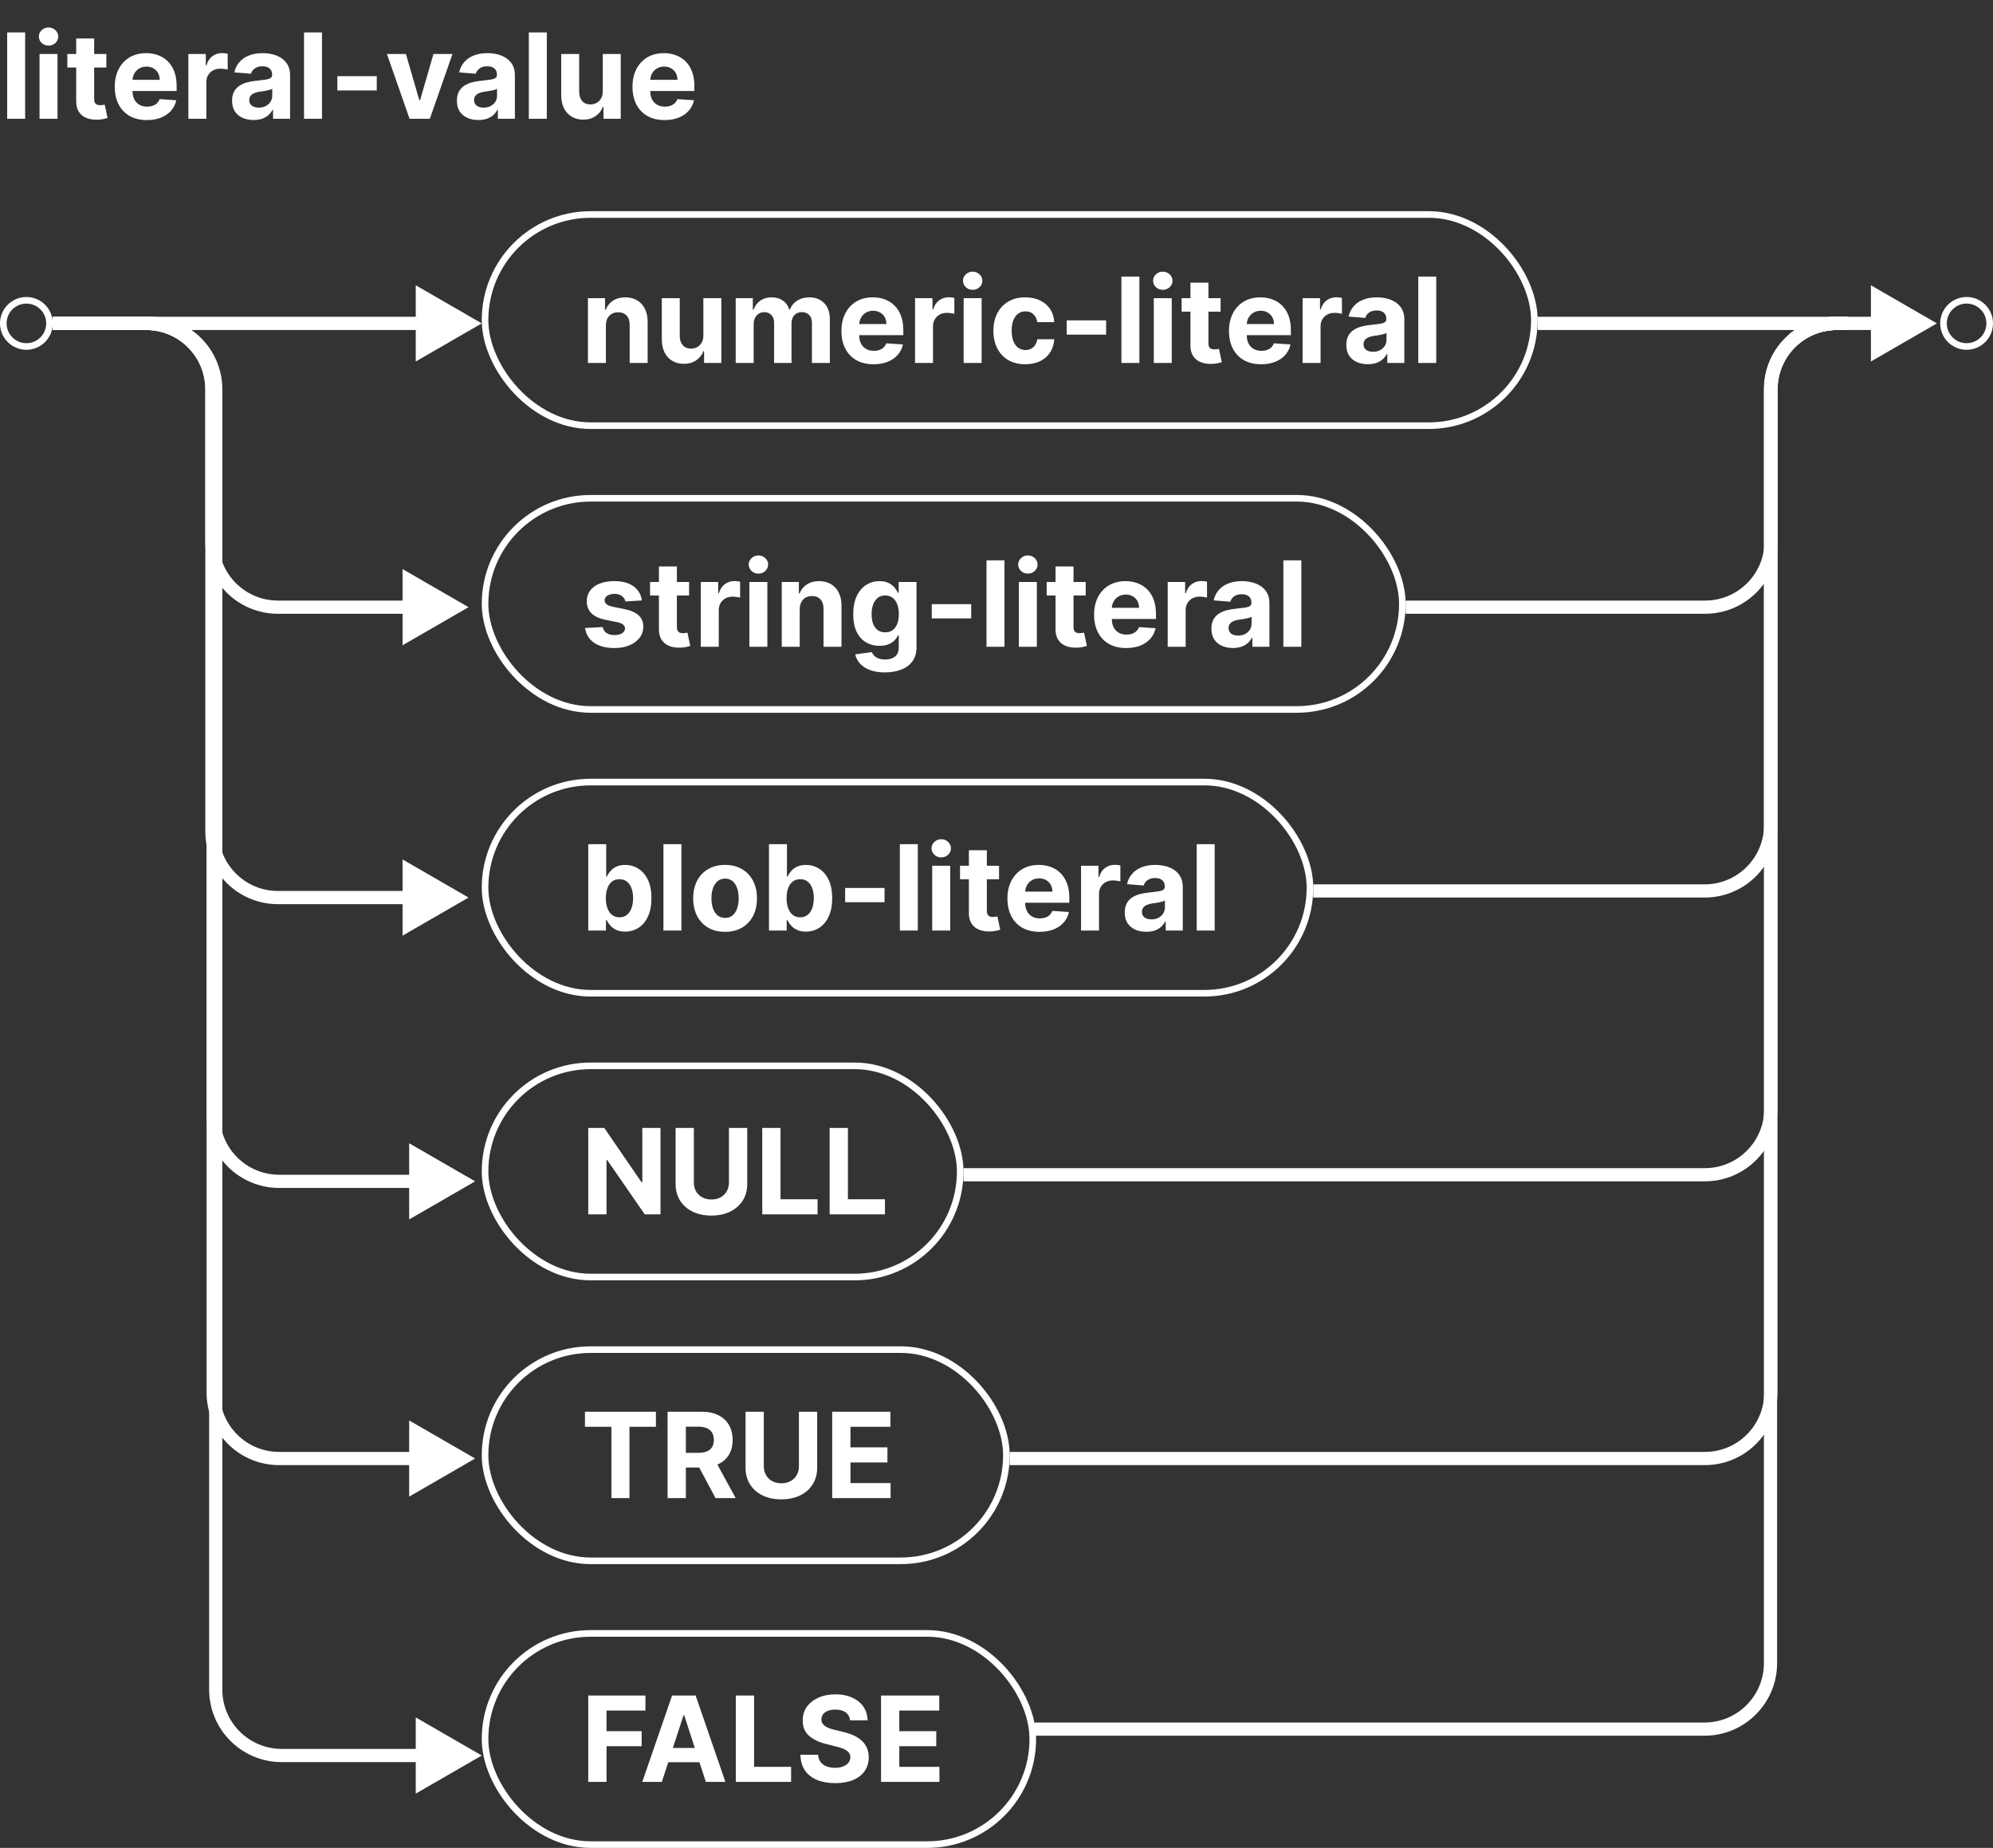 <svg width="302" height="280" viewBox="0 0 302 280" fill="none" xmlns="http://www.w3.org/2000/svg">
<rect x="0" y="0" width="302" height="280" fill="#333333" stroke="none"/>
<path d="M3.81 4.909V18H1.087V4.909H3.81ZM5.991 18V8.182H8.714V18H5.991ZM7.359 6.916C6.954 6.916 6.607 6.782 6.317 6.513C6.031 6.241 5.889 5.915 5.889 5.536C5.889 5.161 6.031 4.839 6.317 4.57C6.607 4.298 6.954 4.161 7.359 4.161C7.764 4.161 8.109 4.298 8.394 4.57C8.684 4.839 8.829 5.161 8.829 5.536C8.829 5.915 8.684 6.241 8.394 6.513C8.109 6.782 7.764 6.916 7.359 6.916ZM16.117 8.182V10.227H10.205V8.182H16.117ZM11.547 5.83H14.27V14.983C14.27 15.234 14.309 15.43 14.385 15.571C14.462 15.707 14.569 15.803 14.705 15.859C14.845 15.914 15.008 15.942 15.191 15.942C15.319 15.942 15.446 15.931 15.574 15.91C15.702 15.884 15.8 15.865 15.868 15.852L16.297 17.879C16.16 17.921 15.968 17.97 15.721 18.026C15.474 18.085 15.174 18.121 14.82 18.134C14.164 18.16 13.588 18.072 13.094 17.872C12.604 17.672 12.223 17.361 11.95 16.939C11.677 16.517 11.543 15.984 11.547 15.341V5.83ZM22.26 18.192C21.25 18.192 20.381 17.987 19.652 17.578C18.928 17.165 18.37 16.581 17.978 15.827C17.586 15.068 17.39 14.171 17.39 13.136C17.39 12.126 17.586 11.239 17.978 10.477C18.37 9.714 18.922 9.119 19.633 8.693C20.349 8.267 21.189 8.054 22.152 8.054C22.799 8.054 23.402 8.158 23.961 8.367C24.523 8.572 25.013 8.881 25.431 9.294C25.853 9.707 26.181 10.227 26.415 10.854C26.649 11.476 26.767 12.204 26.767 13.04V13.788H18.476V12.1H24.203C24.203 11.708 24.118 11.361 23.948 11.058C23.777 10.756 23.541 10.519 23.238 10.349C22.94 10.174 22.593 10.087 22.196 10.087C21.783 10.087 21.416 10.182 21.097 10.374C20.782 10.562 20.534 10.815 20.355 11.135C20.177 11.45 20.085 11.802 20.081 12.19V13.794C20.081 14.28 20.17 14.7 20.349 15.053C20.532 15.407 20.79 15.68 21.122 15.871C21.455 16.063 21.849 16.159 22.305 16.159C22.608 16.159 22.885 16.116 23.136 16.031C23.387 15.946 23.603 15.818 23.782 15.648C23.961 15.477 24.097 15.268 24.191 15.021L26.709 15.188C26.581 15.793 26.319 16.321 25.923 16.773C25.531 17.22 25.024 17.57 24.402 17.821C23.784 18.068 23.07 18.192 22.26 18.192ZM28.544 18V8.182H31.184V9.895H31.286C31.465 9.286 31.765 8.825 32.187 8.514C32.609 8.199 33.095 8.041 33.645 8.041C33.781 8.041 33.928 8.05 34.086 8.067C34.243 8.084 34.382 8.107 34.501 8.137V10.553C34.373 10.515 34.196 10.481 33.971 10.451C33.745 10.421 33.538 10.406 33.35 10.406C32.95 10.406 32.592 10.494 32.277 10.668C31.966 10.839 31.718 11.077 31.535 11.384C31.356 11.691 31.267 12.045 31.267 12.445V18H28.544ZM38.427 18.185C37.801 18.185 37.243 18.077 36.753 17.859C36.263 17.638 35.875 17.312 35.589 16.881C35.308 16.447 35.167 15.905 35.167 15.258C35.167 14.712 35.268 14.254 35.468 13.883C35.668 13.513 35.941 13.214 36.286 12.989C36.631 12.763 37.023 12.592 37.462 12.477C37.905 12.362 38.37 12.281 38.856 12.234C39.427 12.175 39.887 12.119 40.236 12.068C40.586 12.013 40.839 11.932 40.997 11.825C41.155 11.719 41.233 11.561 41.233 11.352V11.314C41.233 10.909 41.106 10.596 40.85 10.374C40.599 10.153 40.241 10.042 39.776 10.042C39.286 10.042 38.896 10.151 38.606 10.368C38.317 10.581 38.125 10.849 38.031 11.173L35.513 10.969C35.64 10.372 35.892 9.857 36.267 9.422C36.642 8.983 37.126 8.646 37.718 8.412C38.315 8.173 39.005 8.054 39.789 8.054C40.334 8.054 40.856 8.118 41.355 8.246C41.858 8.374 42.303 8.572 42.691 8.84C43.083 9.109 43.392 9.454 43.618 9.876C43.844 10.293 43.956 10.794 43.956 11.378V18H41.374V16.639H41.297C41.14 16.945 40.929 17.216 40.665 17.45C40.4 17.68 40.083 17.861 39.712 17.994C39.341 18.121 38.913 18.185 38.427 18.185ZM39.207 16.306C39.608 16.306 39.962 16.227 40.268 16.07C40.575 15.908 40.816 15.69 40.991 15.418C41.165 15.145 41.253 14.836 41.253 14.491V13.449C41.167 13.504 41.05 13.555 40.901 13.602C40.756 13.645 40.592 13.685 40.409 13.724C40.226 13.758 40.042 13.79 39.859 13.82C39.676 13.845 39.51 13.869 39.361 13.89C39.041 13.937 38.762 14.011 38.523 14.114C38.285 14.216 38.099 14.354 37.967 14.529C37.835 14.7 37.769 14.913 37.769 15.168C37.769 15.539 37.903 15.822 38.172 16.018C38.444 16.21 38.79 16.306 39.207 16.306ZM48.792 4.909V18H46.069V4.909H48.792ZM57.091 11.544V13.704H51.12V11.544H57.091ZM68.564 8.182L65.132 18H62.064L58.631 8.182H61.508L63.547 15.207H63.649L65.681 8.182H68.564ZM72.494 18.185C71.867 18.185 71.309 18.077 70.819 17.859C70.329 17.638 69.941 17.312 69.656 16.881C69.374 16.447 69.234 15.905 69.234 15.258C69.234 14.712 69.334 14.254 69.534 13.883C69.735 13.513 70.007 13.214 70.353 12.989C70.698 12.763 71.09 12.592 71.529 12.477C71.972 12.362 72.436 12.281 72.922 12.234C73.493 12.175 73.953 12.119 74.303 12.068C74.652 12.013 74.906 11.932 75.063 11.825C75.221 11.719 75.3 11.561 75.3 11.352V11.314C75.3 10.909 75.172 10.596 74.916 10.374C74.665 10.153 74.307 10.042 73.843 10.042C73.353 10.042 72.963 10.151 72.673 10.368C72.383 10.581 72.191 10.849 72.097 11.173L69.579 10.969C69.707 10.372 69.958 9.857 70.333 9.422C70.708 8.983 71.192 8.646 71.784 8.412C72.381 8.173 73.071 8.054 73.855 8.054C74.401 8.054 74.923 8.118 75.421 8.246C75.924 8.374 76.37 8.572 76.757 8.84C77.149 9.109 77.458 9.454 77.684 9.876C77.91 10.293 78.023 10.794 78.023 11.378V18H75.441V16.639H75.364C75.206 16.945 74.995 17.216 74.731 17.45C74.467 17.68 74.149 17.861 73.779 17.994C73.408 18.121 72.98 18.185 72.494 18.185ZM73.274 16.306C73.674 16.306 74.028 16.227 74.335 16.07C74.641 15.908 74.882 15.69 75.057 15.418C75.232 15.145 75.319 14.836 75.319 14.491V13.449C75.234 13.504 75.117 13.555 74.968 13.602C74.823 13.645 74.659 13.685 74.475 13.724C74.292 13.758 74.109 13.79 73.926 13.82C73.742 13.845 73.576 13.869 73.427 13.89C73.107 13.937 72.828 14.011 72.59 14.114C72.351 14.216 72.166 14.354 72.034 14.529C71.901 14.7 71.835 14.913 71.835 15.168C71.835 15.539 71.97 15.822 72.238 16.018C72.511 16.21 72.856 16.306 73.274 16.306ZM82.859 4.909V18H80.135V4.909H82.859ZM91.336 13.82V8.182H94.059V18H91.445V16.217H91.342C91.121 16.792 90.752 17.254 90.237 17.604C89.725 17.953 89.101 18.128 88.364 18.128C87.707 18.128 87.13 17.979 86.631 17.68C86.133 17.382 85.743 16.958 85.462 16.408C85.185 15.859 85.044 15.2 85.04 14.433V8.182H87.763V13.947C87.767 14.527 87.923 14.985 88.229 15.322C88.536 15.658 88.947 15.827 89.463 15.827C89.791 15.827 90.098 15.752 90.383 15.603C90.669 15.45 90.899 15.224 91.074 14.925C91.253 14.627 91.34 14.258 91.336 13.82ZM100.711 18.192C99.701 18.192 98.832 17.987 98.103 17.578C97.379 17.165 96.821 16.581 96.429 15.827C96.037 15.068 95.841 14.171 95.841 13.136C95.841 12.126 96.037 11.239 96.429 10.477C96.821 9.714 97.373 9.119 98.084 8.693C98.8 8.267 99.64 8.054 100.603 8.054C101.251 8.054 101.854 8.158 102.412 8.367C102.974 8.572 103.464 8.881 103.882 9.294C104.304 9.707 104.632 10.227 104.866 10.854C105.101 11.476 105.218 12.204 105.218 13.04V13.788H96.927V12.1H102.655C102.655 11.708 102.569 11.361 102.399 11.058C102.229 10.756 101.992 10.519 101.689 10.349C101.391 10.174 101.044 10.087 100.648 10.087C100.234 10.087 99.868 10.182 99.548 10.374C99.233 10.562 98.986 10.815 98.807 11.135C98.628 11.45 98.536 11.802 98.532 12.19V13.794C98.532 14.28 98.621 14.7 98.8 15.053C98.984 15.407 99.241 15.68 99.574 15.871C99.906 16.063 100.3 16.159 100.756 16.159C101.059 16.159 101.336 16.116 101.587 16.031C101.839 15.946 102.054 15.818 102.233 15.648C102.412 15.477 102.548 15.268 102.642 15.021L105.16 15.188C105.032 15.793 104.77 16.321 104.374 16.773C103.982 17.22 103.475 17.57 102.853 17.821C102.235 18.068 101.521 18.192 100.711 18.192Z" fill="white"/>
<circle cx="4" cy="49" r="3.5" stroke="white"/>
<circle cx="298" cy="49" r="3.5" stroke="white"/>
<path d="M73 266L63 260.227V271.773L73 266ZM8 50H22.69V48H8V50ZM31.69 59V256H33.69V59H31.69ZM42.69 267H64V265H42.69V267ZM31.69 256C31.69 262.075 36.615 267 42.69 267V265C37.719 265 33.69 260.971 33.69 256H31.69ZM22.69 50C27.66 50 31.69 54.029 31.69 59H33.69C33.69 52.925 28.765 48 22.69 48V50Z" fill="white"/>
<path d="M71 136L61 130.226V141.774L71 136ZM8 50H22.113V48H8V50ZM31.113 59V126H33.113V59H31.113ZM42.113 137H62V135H42.113V137ZM31.113 126C31.113 132.075 36.038 137 42.113 137V135C37.142 135 33.113 130.971 33.113 126H31.113ZM22.113 50C27.083 50 31.113 54.029 31.113 59H33.113C33.113 52.925 28.188 48 22.113 48V50Z" fill="white"/>
<path d="M71 92L61 86.227V97.773L71 92ZM8 50H22.113V48H8V50ZM31.113 59V82H33.113V59H31.113ZM42.113 93H62V91H42.113V93ZM31.113 82C31.113 88.075 36.038 93 42.113 93V91C37.142 91 33.113 86.971 33.113 82H31.113ZM22.113 50C27.083 50 31.113 54.029 31.113 59H33.113C33.113 52.925 28.188 48 22.113 48V50Z" fill="white"/>
<path d="M72 179L62 173.226V184.773L72 179ZM8 50H22.304V48H8V50ZM31.304 59V169H33.304V59H31.304ZM42.304 180H63V178H42.304V180ZM31.304 169C31.304 175.075 36.229 180 42.304 180V178C37.333 178 33.304 173.971 33.304 169H31.304ZM22.304 50C27.275 50 31.304 54.029 31.304 59H33.304C33.304 52.925 28.379 48 22.304 48V50Z" fill="white"/>
<path d="M72 221L62 215.227V226.773L72 221ZM8 50H22.304V48H8V50ZM31.304 59V211H33.304V59H31.304ZM42.304 222H63V220H42.304V222ZM31.304 211C31.304 217.075 36.229 222 42.304 222V220C37.333 220 33.304 215.971 33.304 211H31.304ZM22.304 50C27.275 50 31.304 54.029 31.304 59H33.304C33.304 52.925 28.379 48 22.304 48V50Z" fill="white"/>
<path d="M89.138 141V127.909H91.861V132.831H91.944C92.063 132.567 92.236 132.298 92.462 132.026C92.692 131.749 92.99 131.518 93.356 131.335C93.727 131.148 94.188 131.054 94.737 131.054C95.453 131.054 96.114 131.241 96.719 131.616C97.324 131.987 97.808 132.548 98.17 133.298C98.532 134.043 98.713 134.979 98.713 136.104C98.713 137.199 98.536 138.124 98.183 138.878C97.833 139.628 97.356 140.197 96.751 140.585C96.15 140.968 95.477 141.16 94.731 141.16C94.202 141.16 93.753 141.072 93.382 140.898C93.016 140.723 92.715 140.504 92.481 140.239C92.246 139.971 92.067 139.7 91.944 139.428H91.822V141H89.138ZM91.803 136.091C91.803 136.675 91.884 137.184 92.046 137.619C92.208 138.053 92.442 138.392 92.749 138.635C93.056 138.874 93.429 138.993 93.868 138.993C94.311 138.993 94.686 138.871 94.993 138.629C95.3 138.381 95.532 138.04 95.69 137.606C95.852 137.167 95.933 136.662 95.933 136.091C95.933 135.524 95.854 135.026 95.696 134.595C95.538 134.165 95.306 133.828 94.999 133.585C94.692 133.342 94.315 133.221 93.868 133.221C93.425 133.221 93.05 133.338 92.743 133.572C92.44 133.807 92.208 134.139 92.046 134.57C91.884 135 91.803 135.507 91.803 136.091ZM103.253 127.909V141H100.53V127.909H103.253ZM109.87 141.192C108.877 141.192 108.019 140.981 107.294 140.559C106.574 140.133 106.018 139.54 105.626 138.782C105.234 138.019 105.038 137.135 105.038 136.129C105.038 135.115 105.234 134.229 105.626 133.47C106.018 132.707 106.574 132.115 107.294 131.693C108.019 131.267 108.877 131.054 109.87 131.054C110.863 131.054 111.72 131.267 112.44 131.693C113.164 132.115 113.723 132.707 114.115 133.47C114.507 134.229 114.703 135.115 114.703 136.129C114.703 137.135 114.507 138.019 114.115 138.782C113.723 139.54 113.164 140.133 112.44 140.559C111.72 140.981 110.863 141.192 109.87 141.192ZM109.883 139.082C110.335 139.082 110.712 138.955 111.015 138.699C111.317 138.439 111.545 138.085 111.699 137.638C111.856 137.19 111.935 136.681 111.935 136.11C111.935 135.539 111.856 135.03 111.699 134.582C111.545 134.135 111.317 133.781 111.015 133.521C110.712 133.261 110.335 133.131 109.883 133.131C109.427 133.131 109.044 133.261 108.733 133.521C108.426 133.781 108.194 134.135 108.036 134.582C107.882 135.03 107.806 135.539 107.806 136.11C107.806 136.681 107.882 137.19 108.036 137.638C108.194 138.085 108.426 138.439 108.733 138.699C109.044 138.955 109.427 139.082 109.883 139.082ZM116.525 141V127.909H119.248V132.831H119.331C119.45 132.567 119.623 132.298 119.848 132.026C120.078 131.749 120.377 131.518 120.743 131.335C121.114 131.148 121.574 131.054 122.124 131.054C122.84 131.054 123.5 131.241 124.105 131.616C124.711 131.987 125.194 132.548 125.556 133.298C125.919 134.043 126.1 134.979 126.1 136.104C126.1 137.199 125.923 138.124 125.569 138.878C125.22 139.628 124.743 140.197 124.137 140.585C123.537 140.968 122.863 141.16 122.118 141.16C121.589 141.16 121.14 141.072 120.769 140.898C120.402 140.723 120.102 140.504 119.868 140.239C119.633 139.971 119.454 139.7 119.331 139.428H119.209V141H116.525ZM119.19 136.091C119.19 136.675 119.271 137.184 119.433 137.619C119.595 138.053 119.829 138.392 120.136 138.635C120.443 138.874 120.816 138.993 121.255 138.993C121.698 138.993 122.073 138.871 122.38 138.629C122.686 138.381 122.919 138.04 123.076 137.606C123.238 137.167 123.319 136.662 123.319 136.091C123.319 135.524 123.24 135.026 123.083 134.595C122.925 134.165 122.693 133.828 122.386 133.585C122.079 133.342 121.702 133.221 121.255 133.221C120.811 133.221 120.436 133.338 120.13 133.572C119.827 133.807 119.595 134.139 119.433 134.57C119.271 135 119.19 135.507 119.19 136.091ZM134.034 134.544V136.705H128.064V134.544H134.034ZM139.077 127.909V141H136.354V127.909H139.077ZM141.259 141V131.182H143.982V141H141.259ZM142.626 129.916C142.222 129.916 141.874 129.782 141.585 129.513C141.299 129.241 141.156 128.915 141.156 128.536C141.156 128.161 141.299 127.839 141.585 127.57C141.874 127.298 142.222 127.161 142.626 127.161C143.031 127.161 143.376 127.298 143.662 127.57C143.952 127.839 144.097 128.161 144.097 128.536C144.097 128.915 143.952 129.241 143.662 129.513C143.376 129.782 143.031 129.916 142.626 129.916ZM151.385 131.182V133.227H145.472V131.182H151.385ZM146.815 128.83H149.538V137.983C149.538 138.234 149.576 138.43 149.653 138.571C149.73 138.707 149.836 138.803 149.972 138.859C150.113 138.914 150.275 138.942 150.458 138.942C150.586 138.942 150.714 138.931 150.842 138.91C150.97 138.884 151.068 138.865 151.136 138.852L151.564 140.879C151.428 140.921 151.236 140.97 150.989 141.026C150.742 141.085 150.441 141.121 150.088 141.134C149.431 141.16 148.856 141.072 148.362 140.872C147.872 140.672 147.49 140.361 147.218 139.939C146.945 139.517 146.811 138.984 146.815 138.341V128.83ZM157.528 141.192C156.518 141.192 155.649 140.987 154.92 140.578C154.195 140.165 153.637 139.581 153.245 138.827C152.853 138.068 152.657 137.171 152.657 136.136C152.657 135.126 152.853 134.239 153.245 133.477C153.637 132.714 154.189 132.119 154.901 131.693C155.617 131.267 156.456 131.054 157.419 131.054C158.067 131.054 158.67 131.158 159.228 131.367C159.791 131.572 160.281 131.881 160.698 132.294C161.12 132.707 161.448 133.227 161.683 133.854C161.917 134.476 162.034 135.205 162.034 136.04V136.788H153.744V135.1H159.471C159.471 134.708 159.386 134.361 159.215 134.058C159.045 133.756 158.808 133.519 158.506 133.349C158.208 133.174 157.86 133.087 157.464 133.087C157.051 133.087 156.684 133.183 156.365 133.374C156.049 133.562 155.802 133.815 155.623 134.135C155.444 134.45 155.352 134.802 155.348 135.19V136.794C155.348 137.28 155.438 137.7 155.617 138.053C155.8 138.407 156.058 138.68 156.39 138.871C156.722 139.063 157.117 139.159 157.573 139.159C157.875 139.159 158.152 139.116 158.404 139.031C158.655 138.946 158.87 138.818 159.049 138.648C159.228 138.477 159.365 138.268 159.458 138.021L161.977 138.188C161.849 138.793 161.587 139.321 161.191 139.773C160.798 140.22 160.291 140.57 159.669 140.821C159.051 141.068 158.338 141.192 157.528 141.192ZM163.811 141V131.182H166.451V132.895H166.553C166.732 132.286 167.033 131.825 167.455 131.514C167.877 131.199 168.362 131.041 168.912 131.041C169.048 131.041 169.195 131.05 169.353 131.067C169.511 131.084 169.649 131.107 169.769 131.137V133.553C169.641 133.515 169.464 133.481 169.238 133.451C169.012 133.421 168.806 133.406 168.618 133.406C168.218 133.406 167.86 133.494 167.544 133.668C167.233 133.839 166.986 134.077 166.803 134.384C166.624 134.691 166.534 135.045 166.534 135.445V141H163.811ZM173.695 141.185C173.069 141.185 172.51 141.077 172.02 140.859C171.53 140.638 171.142 140.312 170.857 139.881C170.576 139.447 170.435 138.906 170.435 138.258C170.435 137.712 170.535 137.254 170.735 136.884C170.936 136.513 171.208 136.214 171.554 135.989C171.899 135.763 172.291 135.592 172.73 135.477C173.173 135.362 173.637 135.281 174.123 135.234C174.694 135.175 175.154 135.119 175.504 135.068C175.853 135.013 176.107 134.932 176.265 134.825C176.422 134.719 176.501 134.561 176.501 134.352V134.314C176.501 133.909 176.373 133.596 176.118 133.374C175.866 133.153 175.508 133.042 175.044 133.042C174.554 133.042 174.164 133.151 173.874 133.368C173.584 133.581 173.392 133.849 173.299 134.173L170.78 133.969C170.908 133.372 171.159 132.857 171.534 132.422C171.909 131.983 172.393 131.646 172.985 131.412C173.582 131.173 174.272 131.054 175.056 131.054C175.602 131.054 176.124 131.118 176.623 131.246C177.125 131.374 177.571 131.572 177.958 131.84C178.35 132.109 178.659 132.454 178.885 132.876C179.111 133.293 179.224 133.794 179.224 134.378V141H176.642V139.638H176.565C176.407 139.945 176.196 140.216 175.932 140.45C175.668 140.68 175.35 140.862 174.98 140.994C174.609 141.121 174.181 141.185 173.695 141.185ZM174.475 139.306C174.875 139.306 175.229 139.227 175.536 139.07C175.843 138.908 176.083 138.69 176.258 138.418C176.433 138.145 176.52 137.836 176.52 137.491V136.449C176.435 136.504 176.318 136.555 176.169 136.602C176.024 136.645 175.86 136.685 175.676 136.724C175.493 136.758 175.31 136.79 175.127 136.82C174.944 136.845 174.777 136.869 174.628 136.89C174.309 136.937 174.029 137.011 173.791 137.114C173.552 137.216 173.367 137.354 173.235 137.529C173.103 137.7 173.037 137.913 173.037 138.168C173.037 138.539 173.171 138.822 173.439 139.018C173.712 139.21 174.057 139.306 174.475 139.306ZM184.06 127.909V141H181.337V127.909H184.06Z" fill="white"/>
<rect x="73.5" y="118.5" width="125" height="32" rx="16" stroke="white"/>
<path d="M88.639 216.191V213.909H99.391V216.191H95.383V227H92.647V216.191H88.639ZM101.161 227V213.909H106.326C107.315 213.909 108.158 214.086 108.857 214.44C109.56 214.789 110.095 215.286 110.462 215.929C110.832 216.568 111.018 217.32 111.018 218.185C111.018 219.055 110.83 219.803 110.455 220.429C110.08 221.051 109.537 221.528 108.825 221.861C108.118 222.193 107.261 222.359 106.256 222.359H102.798V220.135H105.808C106.337 220.135 106.776 220.062 107.125 219.918C107.474 219.773 107.734 219.555 107.905 219.266C108.08 218.976 108.167 218.616 108.167 218.185C108.167 217.751 108.08 217.384 107.905 217.086C107.734 216.788 107.472 216.562 107.119 216.408C106.769 216.251 106.328 216.172 105.795 216.172H103.929V227H101.161ZM108.231 221.043L111.484 227H108.429L105.246 221.043H108.231ZM121.06 213.909H123.827V222.411C123.827 223.365 123.599 224.2 123.143 224.916C122.692 225.632 122.059 226.19 121.245 226.591C120.431 226.987 119.483 227.185 118.401 227.185C117.314 227.185 116.364 226.987 115.55 226.591C114.736 226.19 114.103 225.632 113.651 224.916C113.2 224.2 112.974 223.365 112.974 222.411V213.909H115.741V222.174C115.741 222.673 115.85 223.116 116.067 223.504C116.289 223.891 116.6 224.196 117.001 224.418C117.401 224.639 117.868 224.75 118.401 224.75C118.938 224.75 119.404 224.639 119.8 224.418C120.201 224.196 120.51 223.891 120.727 223.504C120.949 223.116 121.06 222.673 121.06 222.174V213.909ZM126.105 227V213.909H134.926V216.191H128.872V219.31H134.472V221.592H128.872V224.718H134.951V227H126.105Z" fill="white"/>
<rect x="73.5" y="204.5" width="79" height="32" rx="16" stroke="white"/>
<path d="M100.087 170.909V184H97.697L92.001 175.761H91.906V184H89.138V170.909H91.567L97.217 179.142H97.332V170.909H100.087ZM110.46 170.909H113.228V179.411C113.228 180.365 113 181.2 112.544 181.916C112.092 182.632 111.459 183.19 110.645 183.591C109.831 183.987 108.883 184.185 107.801 184.185C106.714 184.185 105.764 183.987 104.95 183.591C104.136 183.19 103.503 182.632 103.052 181.916C102.6 181.2 102.374 180.365 102.374 179.411V170.909H105.142V179.174C105.142 179.673 105.251 180.116 105.468 180.504C105.689 180.891 106.001 181.196 106.401 181.418C106.802 181.639 107.268 181.75 107.801 181.75C108.338 181.75 108.805 181.639 109.201 181.418C109.601 181.196 109.91 180.891 110.128 180.504C110.349 180.116 110.46 179.673 110.46 179.174V170.909ZM115.505 184V170.909H118.273V181.718H123.885V184H115.505ZM125.718 184V170.909H128.486V181.718H134.098V184H125.718Z" fill="white"/>
<rect x="73.5" y="161.5" width="72" height="32" rx="16" stroke="white"/>
<path d="M91.81 49.324V55H89.087V45.182H91.682V46.914H91.797C92.014 46.343 92.379 45.891 92.89 45.559C93.401 45.222 94.021 45.054 94.75 45.054C95.432 45.054 96.026 45.203 96.533 45.501C97.04 45.8 97.435 46.226 97.716 46.78C97.997 47.33 98.138 47.986 98.138 48.749V55H95.415V49.234C95.419 48.633 95.266 48.165 94.954 47.828C94.644 47.487 94.215 47.317 93.67 47.317C93.303 47.317 92.979 47.396 92.698 47.553C92.421 47.711 92.204 47.941 92.046 48.244C91.893 48.542 91.814 48.902 91.81 49.324ZM106.58 50.82V45.182H109.303V55H106.689V53.217H106.586C106.365 53.792 105.996 54.254 105.481 54.604C104.969 54.953 104.345 55.128 103.608 55.128C102.952 55.128 102.374 54.979 101.876 54.68C101.377 54.382 100.987 53.958 100.706 53.408C100.429 52.859 100.288 52.2 100.284 51.433V45.182H103.007V50.947C103.011 51.527 103.167 51.985 103.474 52.322C103.78 52.658 104.192 52.827 104.707 52.827C105.035 52.827 105.342 52.752 105.628 52.603C105.913 52.45 106.143 52.224 106.318 51.925C106.497 51.627 106.584 51.258 106.58 50.82ZM111.481 55V45.182H114.076V46.914H114.191C114.396 46.339 114.737 45.885 115.214 45.553C115.691 45.22 116.262 45.054 116.927 45.054C117.6 45.054 118.174 45.222 118.647 45.559C119.12 45.891 119.435 46.343 119.593 46.914H119.695C119.895 46.352 120.257 45.902 120.782 45.565C121.31 45.224 121.934 45.054 122.654 45.054C123.571 45.054 124.314 45.346 124.885 45.93C125.461 46.509 125.748 47.332 125.748 48.397V55H123.032V48.934C123.032 48.389 122.887 47.979 122.597 47.707C122.307 47.434 121.945 47.298 121.51 47.298C121.016 47.298 120.63 47.455 120.353 47.771C120.076 48.082 119.938 48.493 119.938 49.004V55H117.298V48.876C117.298 48.395 117.159 48.011 116.882 47.726C116.61 47.44 116.25 47.298 115.802 47.298C115.5 47.298 115.227 47.374 114.984 47.528C114.745 47.677 114.556 47.888 114.415 48.16C114.275 48.429 114.204 48.744 114.204 49.106V55H111.481ZM132.374 55.192C131.364 55.192 130.494 54.987 129.766 54.578C129.041 54.165 128.483 53.581 128.091 52.827C127.699 52.068 127.503 51.171 127.503 50.136C127.503 49.126 127.699 48.239 128.091 47.477C128.483 46.714 129.035 46.119 129.746 45.693C130.462 45.267 131.302 45.054 132.265 45.054C132.913 45.054 133.516 45.158 134.074 45.367C134.636 45.572 135.126 45.881 135.544 46.294C135.966 46.707 136.294 47.227 136.528 47.854C136.763 48.476 136.88 49.205 136.88 50.04V50.788H128.589V49.1H134.317C134.317 48.708 134.232 48.361 134.061 48.058C133.891 47.756 133.654 47.519 133.352 47.349C133.053 47.174 132.706 47.087 132.31 47.087C131.896 47.087 131.53 47.182 131.21 47.374C130.895 47.562 130.648 47.815 130.469 48.135C130.29 48.45 130.198 48.802 130.194 49.19V50.794C130.194 51.28 130.283 51.7 130.462 52.053C130.646 52.407 130.903 52.68 131.236 52.871C131.568 53.063 131.962 53.159 132.418 53.159C132.721 53.159 132.998 53.117 133.249 53.031C133.501 52.946 133.716 52.818 133.895 52.648C134.074 52.477 134.21 52.269 134.304 52.021L136.822 52.188C136.695 52.793 136.433 53.321 136.036 53.773C135.644 54.22 135.137 54.57 134.515 54.821C133.897 55.068 133.183 55.192 132.374 55.192ZM138.657 55V45.182H141.297V46.895H141.399C141.578 46.285 141.879 45.825 142.3 45.514C142.722 45.199 143.208 45.041 143.758 45.041C143.894 45.041 144.041 45.05 144.199 45.067C144.357 45.084 144.495 45.107 144.614 45.137V47.553C144.487 47.515 144.31 47.481 144.084 47.451C143.858 47.421 143.651 47.406 143.464 47.406C143.063 47.406 142.705 47.494 142.39 47.668C142.079 47.839 141.832 48.077 141.648 48.384C141.469 48.691 141.38 49.045 141.38 49.445V55H138.657ZM146.022 55V45.182H148.745V55H146.022ZM147.39 43.916C146.985 43.916 146.638 43.782 146.348 43.514C146.063 43.241 145.92 42.915 145.92 42.535C145.92 42.16 146.063 41.839 146.348 41.57C146.638 41.298 146.985 41.161 147.39 41.161C147.795 41.161 148.14 41.298 148.426 41.57C148.715 41.839 148.86 42.16 148.86 42.535C148.86 42.915 148.715 43.241 148.426 43.514C148.14 43.782 147.795 43.916 147.39 43.916ZM155.363 55.192C154.357 55.192 153.492 54.979 152.767 54.553C152.047 54.122 151.493 53.526 151.105 52.763C150.722 52 150.53 51.122 150.53 50.129C150.53 49.124 150.724 48.242 151.112 47.483C151.504 46.72 152.06 46.126 152.78 45.7C153.5 45.269 154.357 45.054 155.35 45.054C156.206 45.054 156.956 45.209 157.6 45.521C158.243 45.832 158.752 46.269 159.127 46.831C159.502 47.394 159.709 48.054 159.748 48.812H157.178C157.105 48.322 156.914 47.928 156.603 47.63C156.296 47.327 155.893 47.176 155.395 47.176C154.973 47.176 154.604 47.291 154.289 47.521C153.978 47.747 153.735 48.077 153.56 48.512C153.385 48.947 153.298 49.473 153.298 50.091C153.298 50.717 153.383 51.25 153.554 51.689C153.728 52.128 153.973 52.462 154.289 52.693C154.604 52.923 154.973 53.038 155.395 53.038C155.706 53.038 155.985 52.974 156.232 52.846C156.483 52.718 156.69 52.533 156.852 52.29C157.018 52.043 157.127 51.746 157.178 51.401H159.748C159.705 52.151 159.5 52.812 159.134 53.383C158.772 53.95 158.271 54.393 157.632 54.712C156.993 55.032 156.236 55.192 155.363 55.192ZM167.608 48.544V50.705H161.638V48.544H167.608ZM172.651 41.909V55H169.928V41.909H172.651ZM174.833 55V45.182H177.556V55H174.833ZM176.201 43.916C175.796 43.916 175.449 43.782 175.159 43.514C174.873 43.241 174.73 42.915 174.73 42.535C174.73 42.16 174.873 41.839 175.159 41.57C175.449 41.298 175.796 41.161 176.201 41.161C176.605 41.161 176.951 41.298 177.236 41.57C177.526 41.839 177.671 42.16 177.671 42.535C177.671 42.915 177.526 43.241 177.236 43.514C176.951 43.782 176.605 43.916 176.201 43.916ZM184.959 45.182V47.227H179.047V45.182H184.959ZM180.389 42.83H183.112V51.983C183.112 52.234 183.15 52.43 183.227 52.571C183.304 52.707 183.41 52.803 183.547 52.859C183.687 52.914 183.849 52.942 184.032 52.942C184.16 52.942 184.288 52.931 184.416 52.91C184.544 52.884 184.642 52.865 184.71 52.852L185.138 54.879C185.002 54.921 184.81 54.97 184.563 55.026C184.316 55.085 184.015 55.121 183.662 55.134C183.006 55.16 182.43 55.072 181.936 54.872C181.446 54.672 181.064 54.361 180.792 53.939C180.519 53.517 180.385 52.984 180.389 52.341V42.83ZM191.102 55.192C190.092 55.192 189.223 54.987 188.494 54.578C187.77 54.165 187.211 53.581 186.819 52.827C186.427 52.068 186.231 51.171 186.231 50.136C186.231 49.126 186.427 48.239 186.819 47.477C187.211 46.714 187.763 46.119 188.475 45.693C189.191 45.267 190.03 45.054 190.993 45.054C191.641 45.054 192.244 45.158 192.802 45.367C193.365 45.572 193.855 45.881 194.273 46.294C194.694 46.707 195.023 47.227 195.257 47.854C195.491 48.476 195.608 49.205 195.608 50.04V50.788H187.318V49.1H193.045C193.045 48.708 192.96 48.361 192.79 48.058C192.619 47.756 192.383 47.519 192.08 47.349C191.782 47.174 191.434 47.087 191.038 47.087C190.625 47.087 190.258 47.182 189.939 47.374C189.623 47.562 189.376 47.815 189.197 48.135C189.018 48.45 188.927 48.802 188.922 49.19V50.794C188.922 51.28 189.012 51.7 189.191 52.053C189.374 52.407 189.632 52.68 189.964 52.871C190.297 53.063 190.691 53.159 191.147 53.159C191.449 53.159 191.726 53.117 191.978 53.031C192.229 52.946 192.444 52.818 192.623 52.648C192.802 52.477 192.939 52.269 193.032 52.021L195.551 52.188C195.423 52.793 195.161 53.321 194.765 53.773C194.373 54.22 193.866 54.57 193.243 54.821C192.626 55.068 191.912 55.192 191.102 55.192ZM197.385 55V45.182H200.025V46.895H200.128C200.307 46.285 200.607 45.825 201.029 45.514C201.451 45.199 201.937 45.041 202.486 45.041C202.623 45.041 202.77 45.05 202.927 45.067C203.085 45.084 203.224 45.107 203.343 45.137V47.553C203.215 47.515 203.038 47.481 202.812 47.451C202.586 47.421 202.38 47.406 202.192 47.406C201.792 47.406 201.434 47.494 201.118 47.668C200.807 47.839 200.56 48.077 200.377 48.384C200.198 48.691 200.108 49.045 200.108 49.445V55H197.385ZM207.269 55.185C206.643 55.185 206.085 55.077 205.594 54.859C205.104 54.638 204.717 54.312 204.431 53.881C204.15 53.447 204.009 52.906 204.009 52.258C204.009 51.712 204.109 51.254 204.31 50.883C204.51 50.513 204.783 50.215 205.128 49.989C205.473 49.763 205.865 49.592 206.304 49.477C206.747 49.362 207.212 49.281 207.697 49.234C208.268 49.175 208.729 49.119 209.078 49.068C209.428 49.013 209.681 48.932 209.839 48.825C209.996 48.719 210.075 48.561 210.075 48.352V48.314C210.075 47.909 209.947 47.596 209.692 47.374C209.44 47.153 209.082 47.042 208.618 47.042C208.128 47.042 207.738 47.151 207.448 47.368C207.158 47.581 206.967 47.849 206.873 48.173L204.354 47.969C204.482 47.372 204.734 46.856 205.109 46.422C205.484 45.983 205.967 45.646 206.56 45.412C207.156 45.173 207.847 45.054 208.631 45.054C209.176 45.054 209.698 45.118 210.197 45.246C210.7 45.374 211.145 45.572 211.533 45.84C211.925 46.109 212.234 46.454 212.46 46.876C212.685 47.293 212.798 47.794 212.798 48.378V55H210.216V53.639H210.139C209.982 53.945 209.771 54.216 209.506 54.45C209.242 54.68 208.925 54.861 208.554 54.994C208.183 55.121 207.755 55.185 207.269 55.185ZM208.049 53.306C208.45 53.306 208.803 53.227 209.11 53.07C209.417 52.908 209.658 52.69 209.832 52.418C210.007 52.145 210.094 51.836 210.094 51.491V50.449C210.009 50.504 209.892 50.555 209.743 50.602C209.598 50.645 209.434 50.685 209.251 50.724C209.067 50.758 208.884 50.79 208.701 50.82C208.518 50.845 208.352 50.869 208.202 50.89C207.883 50.937 207.604 51.011 207.365 51.114C207.126 51.216 206.941 51.354 206.809 51.529C206.677 51.7 206.611 51.913 206.611 52.168C206.611 52.539 206.745 52.822 207.013 53.019C207.286 53.21 207.631 53.306 208.049 53.306ZM217.634 41.909V55H214.911V41.909H217.634Z" fill="white"/>
<rect x="73.5" y="32.5" width="159" height="32" rx="16" stroke="white"/>
<path d="M97.256 90.981L94.763 91.135C94.72 90.922 94.629 90.73 94.488 90.56C94.347 90.385 94.162 90.246 93.932 90.144C93.706 90.038 93.435 89.984 93.12 89.984C92.698 89.984 92.342 90.074 92.053 90.253C91.763 90.428 91.618 90.662 91.618 90.956C91.618 91.19 91.712 91.388 91.899 91.55C92.087 91.712 92.408 91.842 92.864 91.94L94.641 92.298C95.596 92.494 96.308 92.81 96.776 93.244C97.245 93.679 97.479 94.25 97.479 94.957C97.479 95.601 97.29 96.165 96.91 96.651C96.535 97.137 96.02 97.516 95.364 97.789C94.712 98.058 93.96 98.192 93.107 98.192C91.808 98.192 90.772 97.921 90.001 97.38C89.234 96.835 88.784 96.093 88.652 95.156L91.33 95.015C91.411 95.411 91.607 95.714 91.918 95.923C92.229 96.127 92.628 96.229 93.114 96.229C93.591 96.229 93.974 96.138 94.264 95.954C94.558 95.767 94.707 95.526 94.712 95.232C94.707 94.985 94.603 94.783 94.398 94.625C94.194 94.463 93.879 94.34 93.452 94.254L91.752 93.915C90.793 93.724 90.079 93.391 89.611 92.918C89.146 92.445 88.914 91.842 88.914 91.109C88.914 90.479 89.085 89.935 89.425 89.479C89.771 89.023 90.254 88.672 90.876 88.425C91.503 88.178 92.236 88.054 93.075 88.054C94.315 88.054 95.291 88.316 96.003 88.84C96.719 89.364 97.136 90.078 97.256 90.981ZM104.416 88.182V90.227H98.504V88.182H104.416ZM99.846 85.829H102.569V94.983C102.569 95.234 102.607 95.43 102.684 95.571C102.761 95.707 102.867 95.803 103.004 95.859C103.144 95.914 103.306 95.942 103.49 95.942C103.617 95.942 103.745 95.931 103.873 95.91C104.001 95.884 104.099 95.865 104.167 95.852L104.595 97.879C104.459 97.921 104.267 97.97 104.02 98.026C103.773 98.085 103.472 98.121 103.119 98.134C102.463 98.16 101.887 98.072 101.393 97.872C100.903 97.672 100.521 97.361 100.249 96.939C99.976 96.517 99.842 95.984 99.846 95.341V85.829ZM106.19 98V88.182H108.83V89.895H108.932C109.111 89.285 109.412 88.825 109.834 88.514C110.256 88.199 110.741 88.041 111.291 88.041C111.427 88.041 111.574 88.05 111.732 88.067C111.89 88.084 112.028 88.107 112.148 88.137V90.553C112.02 90.515 111.843 90.481 111.617 90.451C111.391 90.421 111.184 90.406 110.997 90.406C110.596 90.406 110.238 90.494 109.923 90.668C109.612 90.839 109.365 91.077 109.182 91.384C109.003 91.691 108.913 92.045 108.913 92.445V98H106.19ZM113.555 98V88.182H116.278V98H113.555ZM114.923 86.916C114.518 86.916 114.171 86.782 113.881 86.513C113.596 86.241 113.453 85.915 113.453 85.535C113.453 85.16 113.596 84.839 113.881 84.57C114.171 84.298 114.518 84.161 114.923 84.161C115.328 84.161 115.673 84.298 115.959 84.57C116.249 84.839 116.393 85.16 116.393 85.535C116.393 85.915 116.249 86.241 115.959 86.513C115.673 86.782 115.328 86.916 114.923 86.916ZM121.183 92.324V98H118.46V88.182H121.055V89.914H121.17C121.387 89.343 121.752 88.891 122.263 88.559C122.774 88.222 123.394 88.054 124.123 88.054C124.805 88.054 125.399 88.203 125.906 88.501C126.414 88.8 126.808 89.226 127.089 89.78C127.37 90.329 127.511 90.986 127.511 91.749V98H124.788V92.234C124.792 91.633 124.639 91.165 124.328 90.828C124.017 90.487 123.588 90.317 123.043 90.317C122.676 90.317 122.352 90.396 122.071 90.553C121.794 90.711 121.577 90.941 121.419 91.244C121.266 91.542 121.187 91.902 121.183 92.324ZM134.08 101.886C133.198 101.886 132.442 101.765 131.811 101.522C131.185 101.283 130.686 100.957 130.315 100.544C129.945 100.131 129.704 99.666 129.593 99.151L132.112 98.812C132.188 99.008 132.31 99.191 132.476 99.362C132.642 99.532 132.862 99.668 133.134 99.771C133.411 99.877 133.748 99.93 134.144 99.93C134.737 99.93 135.224 99.785 135.608 99.496C135.996 99.21 136.19 98.731 136.19 98.058V96.261H136.075C135.955 96.534 135.776 96.792 135.538 97.035C135.299 97.278 134.992 97.476 134.617 97.629C134.242 97.783 133.795 97.859 133.275 97.859C132.538 97.859 131.866 97.689 131.261 97.348C130.661 97.003 130.181 96.477 129.823 95.769C129.469 95.058 129.293 94.158 129.293 93.072C129.293 91.96 129.474 91.031 129.836 90.285C130.198 89.539 130.68 88.981 131.281 88.61C131.886 88.239 132.548 88.054 133.268 88.054C133.818 88.054 134.278 88.148 134.649 88.335C135.02 88.519 135.318 88.749 135.544 89.026C135.774 89.298 135.951 89.567 136.075 89.831H136.177V88.182H138.881V98.096C138.881 98.931 138.676 99.63 138.267 100.192C137.858 100.755 137.291 101.177 136.567 101.458C135.847 101.744 135.018 101.886 134.08 101.886ZM134.138 95.814C134.577 95.814 134.947 95.705 135.25 95.488C135.557 95.266 135.791 94.951 135.953 94.542C136.119 94.129 136.202 93.634 136.202 93.059C136.202 92.484 136.121 91.985 135.96 91.563C135.798 91.137 135.563 90.807 135.256 90.572C134.95 90.338 134.577 90.221 134.138 90.221C133.69 90.221 133.313 90.342 133.006 90.585C132.7 90.824 132.467 91.156 132.31 91.582C132.152 92.008 132.073 92.501 132.073 93.059C132.073 93.626 132.152 94.116 132.31 94.529C132.472 94.938 132.704 95.256 133.006 95.481C133.313 95.703 133.69 95.814 134.138 95.814ZM147.165 91.544V93.704H141.195V91.544H147.165ZM152.208 84.909V98H149.485V84.909H152.208ZM154.389 98V88.182H157.112V98H154.389ZM155.757 86.916C155.352 86.916 155.005 86.782 154.715 86.513C154.43 86.241 154.287 85.915 154.287 85.535C154.287 85.16 154.43 84.839 154.715 84.57C155.005 84.298 155.352 84.161 155.757 84.161C156.162 84.161 156.507 84.298 156.793 84.57C157.083 84.839 157.227 85.16 157.227 85.535C157.227 85.915 157.083 86.241 156.793 86.513C156.507 86.782 156.162 86.916 155.757 86.916ZM164.516 88.182V90.227H158.603V88.182H164.516ZM159.946 85.829H162.669V94.983C162.669 95.234 162.707 95.43 162.784 95.571C162.86 95.707 162.967 95.803 163.103 95.859C163.244 95.914 163.406 95.942 163.589 95.942C163.717 95.942 163.845 95.931 163.973 95.91C164.1 95.884 164.199 95.865 164.267 95.852L164.695 97.879C164.559 97.921 164.367 97.97 164.12 98.026C163.873 98.085 163.572 98.121 163.218 98.134C162.562 98.16 161.987 98.072 161.493 97.872C161.002 97.672 160.621 97.361 160.348 96.939C160.076 96.517 159.941 95.984 159.946 95.341V85.829ZM170.659 98.192C169.649 98.192 168.779 97.987 168.051 97.578C167.326 97.165 166.768 96.581 166.376 95.827C165.984 95.068 165.788 94.171 165.788 93.136C165.788 92.126 165.984 91.239 166.376 90.477C166.768 89.714 167.32 89.119 168.032 88.693C168.748 88.267 169.587 88.054 170.55 88.054C171.198 88.054 171.801 88.158 172.359 88.367C172.922 88.572 173.412 88.881 173.829 89.294C174.251 89.707 174.579 90.227 174.814 90.854C175.048 91.476 175.165 92.204 175.165 93.04V93.788H166.875V92.1H172.602C172.602 91.708 172.517 91.361 172.346 91.058C172.176 90.756 171.939 90.519 171.637 90.349C171.338 90.174 170.991 90.087 170.595 90.087C170.181 90.087 169.815 90.183 169.495 90.374C169.18 90.562 168.933 90.815 168.754 91.135C168.575 91.45 168.483 91.802 168.479 92.19V93.794C168.479 94.28 168.569 94.7 168.748 95.053C168.931 95.407 169.189 95.68 169.521 95.871C169.853 96.063 170.248 96.159 170.703 96.159C171.006 96.159 171.283 96.117 171.534 96.031C171.786 95.946 172.001 95.818 172.18 95.648C172.359 95.477 172.495 95.269 172.589 95.021L175.108 95.188C174.98 95.793 174.718 96.321 174.321 96.773C173.929 97.22 173.422 97.57 172.8 97.821C172.182 98.068 171.468 98.192 170.659 98.192ZM176.942 98V88.182H179.582V89.895H179.684C179.863 89.285 180.164 88.825 180.586 88.514C181.007 88.199 181.493 88.041 182.043 88.041C182.179 88.041 182.326 88.05 182.484 88.067C182.642 88.084 182.78 88.107 182.9 88.137V90.553C182.772 90.515 182.595 90.481 182.369 90.451C182.143 90.421 181.936 90.406 181.749 90.406C181.348 90.406 180.99 90.494 180.675 90.668C180.364 90.839 180.117 91.077 179.934 91.384C179.755 91.691 179.665 92.045 179.665 92.445V98H176.942ZM186.826 98.185C186.199 98.185 185.641 98.077 185.151 97.859C184.661 97.638 184.273 97.312 183.988 96.881C183.706 96.447 183.566 95.906 183.566 95.258C183.566 94.712 183.666 94.254 183.866 93.883C184.067 93.513 184.339 93.215 184.684 92.989C185.03 92.763 185.422 92.592 185.861 92.477C186.304 92.362 186.768 92.281 187.254 92.234C187.825 92.175 188.285 92.119 188.635 92.068C188.984 92.013 189.238 91.932 189.395 91.825C189.553 91.719 189.632 91.561 189.632 91.352V91.314C189.632 90.909 189.504 90.596 189.248 90.374C188.997 90.153 188.639 90.042 188.175 90.042C187.684 90.042 187.295 90.151 187.005 90.368C186.715 90.581 186.523 90.849 186.43 91.173L183.911 90.969C184.039 90.372 184.29 89.856 184.665 89.422C185.04 88.983 185.524 88.646 186.116 88.412C186.713 88.173 187.403 88.054 188.187 88.054C188.733 88.054 189.255 88.118 189.753 88.246C190.256 88.374 190.702 88.572 191.089 88.84C191.481 89.109 191.79 89.454 192.016 89.876C192.242 90.293 192.355 90.794 192.355 91.378V98H189.773V96.638H189.696C189.538 96.945 189.327 97.216 189.063 97.45C188.799 97.68 188.481 97.862 188.111 97.994C187.74 98.121 187.312 98.185 186.826 98.185ZM187.606 96.306C188.006 96.306 188.36 96.227 188.667 96.07C188.974 95.908 189.214 95.69 189.389 95.418C189.564 95.145 189.651 94.836 189.651 94.491V93.449C189.566 93.504 189.449 93.555 189.3 93.602C189.155 93.645 188.991 93.685 188.807 93.724C188.624 93.758 188.441 93.79 188.258 93.82C188.074 93.845 187.908 93.869 187.759 93.89C187.439 93.937 187.16 94.011 186.922 94.114C186.683 94.216 186.498 94.354 186.366 94.529C186.233 94.7 186.167 94.913 186.167 95.168C186.167 95.539 186.302 95.822 186.57 96.019C186.843 96.21 187.188 96.306 187.606 96.306ZM197.191 84.909V98H194.468V84.909H197.191Z" fill="white"/>
<rect x="73.5" y="75.5" width="139" height="32" rx="16" stroke="white"/>
<path d="M89.138 270V256.909H97.805V259.191H91.906V262.31H97.23V264.592H91.906V270H89.138ZM100.289 270H97.323L101.842 256.909H105.409L109.922 270H106.956L103.676 259.901H103.574L100.289 270ZM100.103 264.854H107.109V267.015H100.103V264.854ZM111.497 270V256.909H114.265V267.718H119.877V270H111.497ZM128.812 260.674C128.76 260.158 128.541 259.758 128.153 259.472C127.765 259.187 127.239 259.044 126.574 259.044C126.123 259.044 125.741 259.108 125.43 259.236C125.119 259.359 124.881 259.532 124.714 259.754C124.552 259.975 124.471 260.227 124.471 260.508C124.463 260.742 124.512 260.947 124.618 261.121C124.729 261.296 124.881 261.447 125.072 261.575C125.264 261.699 125.486 261.808 125.737 261.901C125.988 261.991 126.257 262.067 126.542 262.131L127.719 262.413C128.29 262.54 128.814 262.711 129.291 262.924C129.768 263.137 130.182 263.399 130.531 263.71C130.881 264.021 131.151 264.388 131.343 264.81C131.539 265.232 131.639 265.715 131.643 266.261C131.639 267.062 131.434 267.756 131.03 268.344C130.629 268.928 130.05 269.382 129.291 269.706C128.537 270.026 127.627 270.185 126.562 270.185C125.505 270.185 124.584 270.023 123.8 269.7C123.02 269.376 122.411 268.896 121.972 268.261C121.537 267.622 121.309 266.832 121.288 265.89H123.966C123.996 266.329 124.122 266.695 124.344 266.989C124.569 267.279 124.87 267.499 125.245 267.648C125.624 267.793 126.052 267.865 126.53 267.865C126.998 267.865 127.405 267.797 127.751 267.661C128.1 267.524 128.371 267.335 128.562 267.092C128.754 266.849 128.85 266.57 128.85 266.254C128.85 265.96 128.763 265.713 128.588 265.513C128.417 265.312 128.166 265.142 127.834 265.001C127.506 264.861 127.103 264.733 126.626 264.618L125.2 264.26C124.096 263.991 123.225 263.572 122.586 263.001C121.947 262.43 121.629 261.661 121.633 260.693C121.629 259.901 121.84 259.208 122.266 258.616C122.697 258.023 123.287 257.561 124.037 257.229C124.787 256.896 125.639 256.73 126.594 256.73C127.565 256.73 128.413 256.896 129.138 257.229C129.866 257.561 130.433 258.023 130.838 258.616C131.243 259.208 131.452 259.894 131.464 260.674H128.812ZM133.505 270V256.909H142.326V259.191H136.273V262.31H141.872V264.592H136.273V267.718H142.352V270H133.505Z" fill="white"/>
<rect x="73.5" y="247.5" width="83" height="32" rx="16" stroke="white"/>
<path d="M73 49L63 43.227V54.773L73 49ZM12.5 50L64 50V48L12.5 48V50Z" fill="white"/>
<path d="M293.5 49L283.5 43.227V54.773L293.5 49ZM233 50L284.5 50V48L233 48V50Z" fill="white"/>
<path d="M213 92L258.376 92C263.899 92 268.376 87.523 268.376 82V59C268.376 53.477 272.853 49 278.376 49H280" stroke="white" stroke-width="2"/>
<path d="M146 178L258.333 178C263.856 178 268.333 173.523 268.333 168V59C268.333 53.477 272.81 49 278.333 49H280" stroke="white" stroke-width="2"/>
<path d="M153 221L258.333 221C263.856 221 268.333 216.523 268.333 211L268.333 59C268.333 53.477 272.81 49 278.333 49H280" stroke="white" stroke-width="2"/>
<path d="M156 262H258.286C263.808 262 268.286 257.523 268.286 252L268.286 59C268.286 53.477 272.763 49 278.286 49H280" stroke="white" stroke-width="2"/>
<path d="M199 135H233.652H258.304C263.827 135 268.304 130.523 268.304 125V59C268.304 53.477 272.781 49 278.304 49H280" stroke="white" stroke-width="2"/>
</svg>
